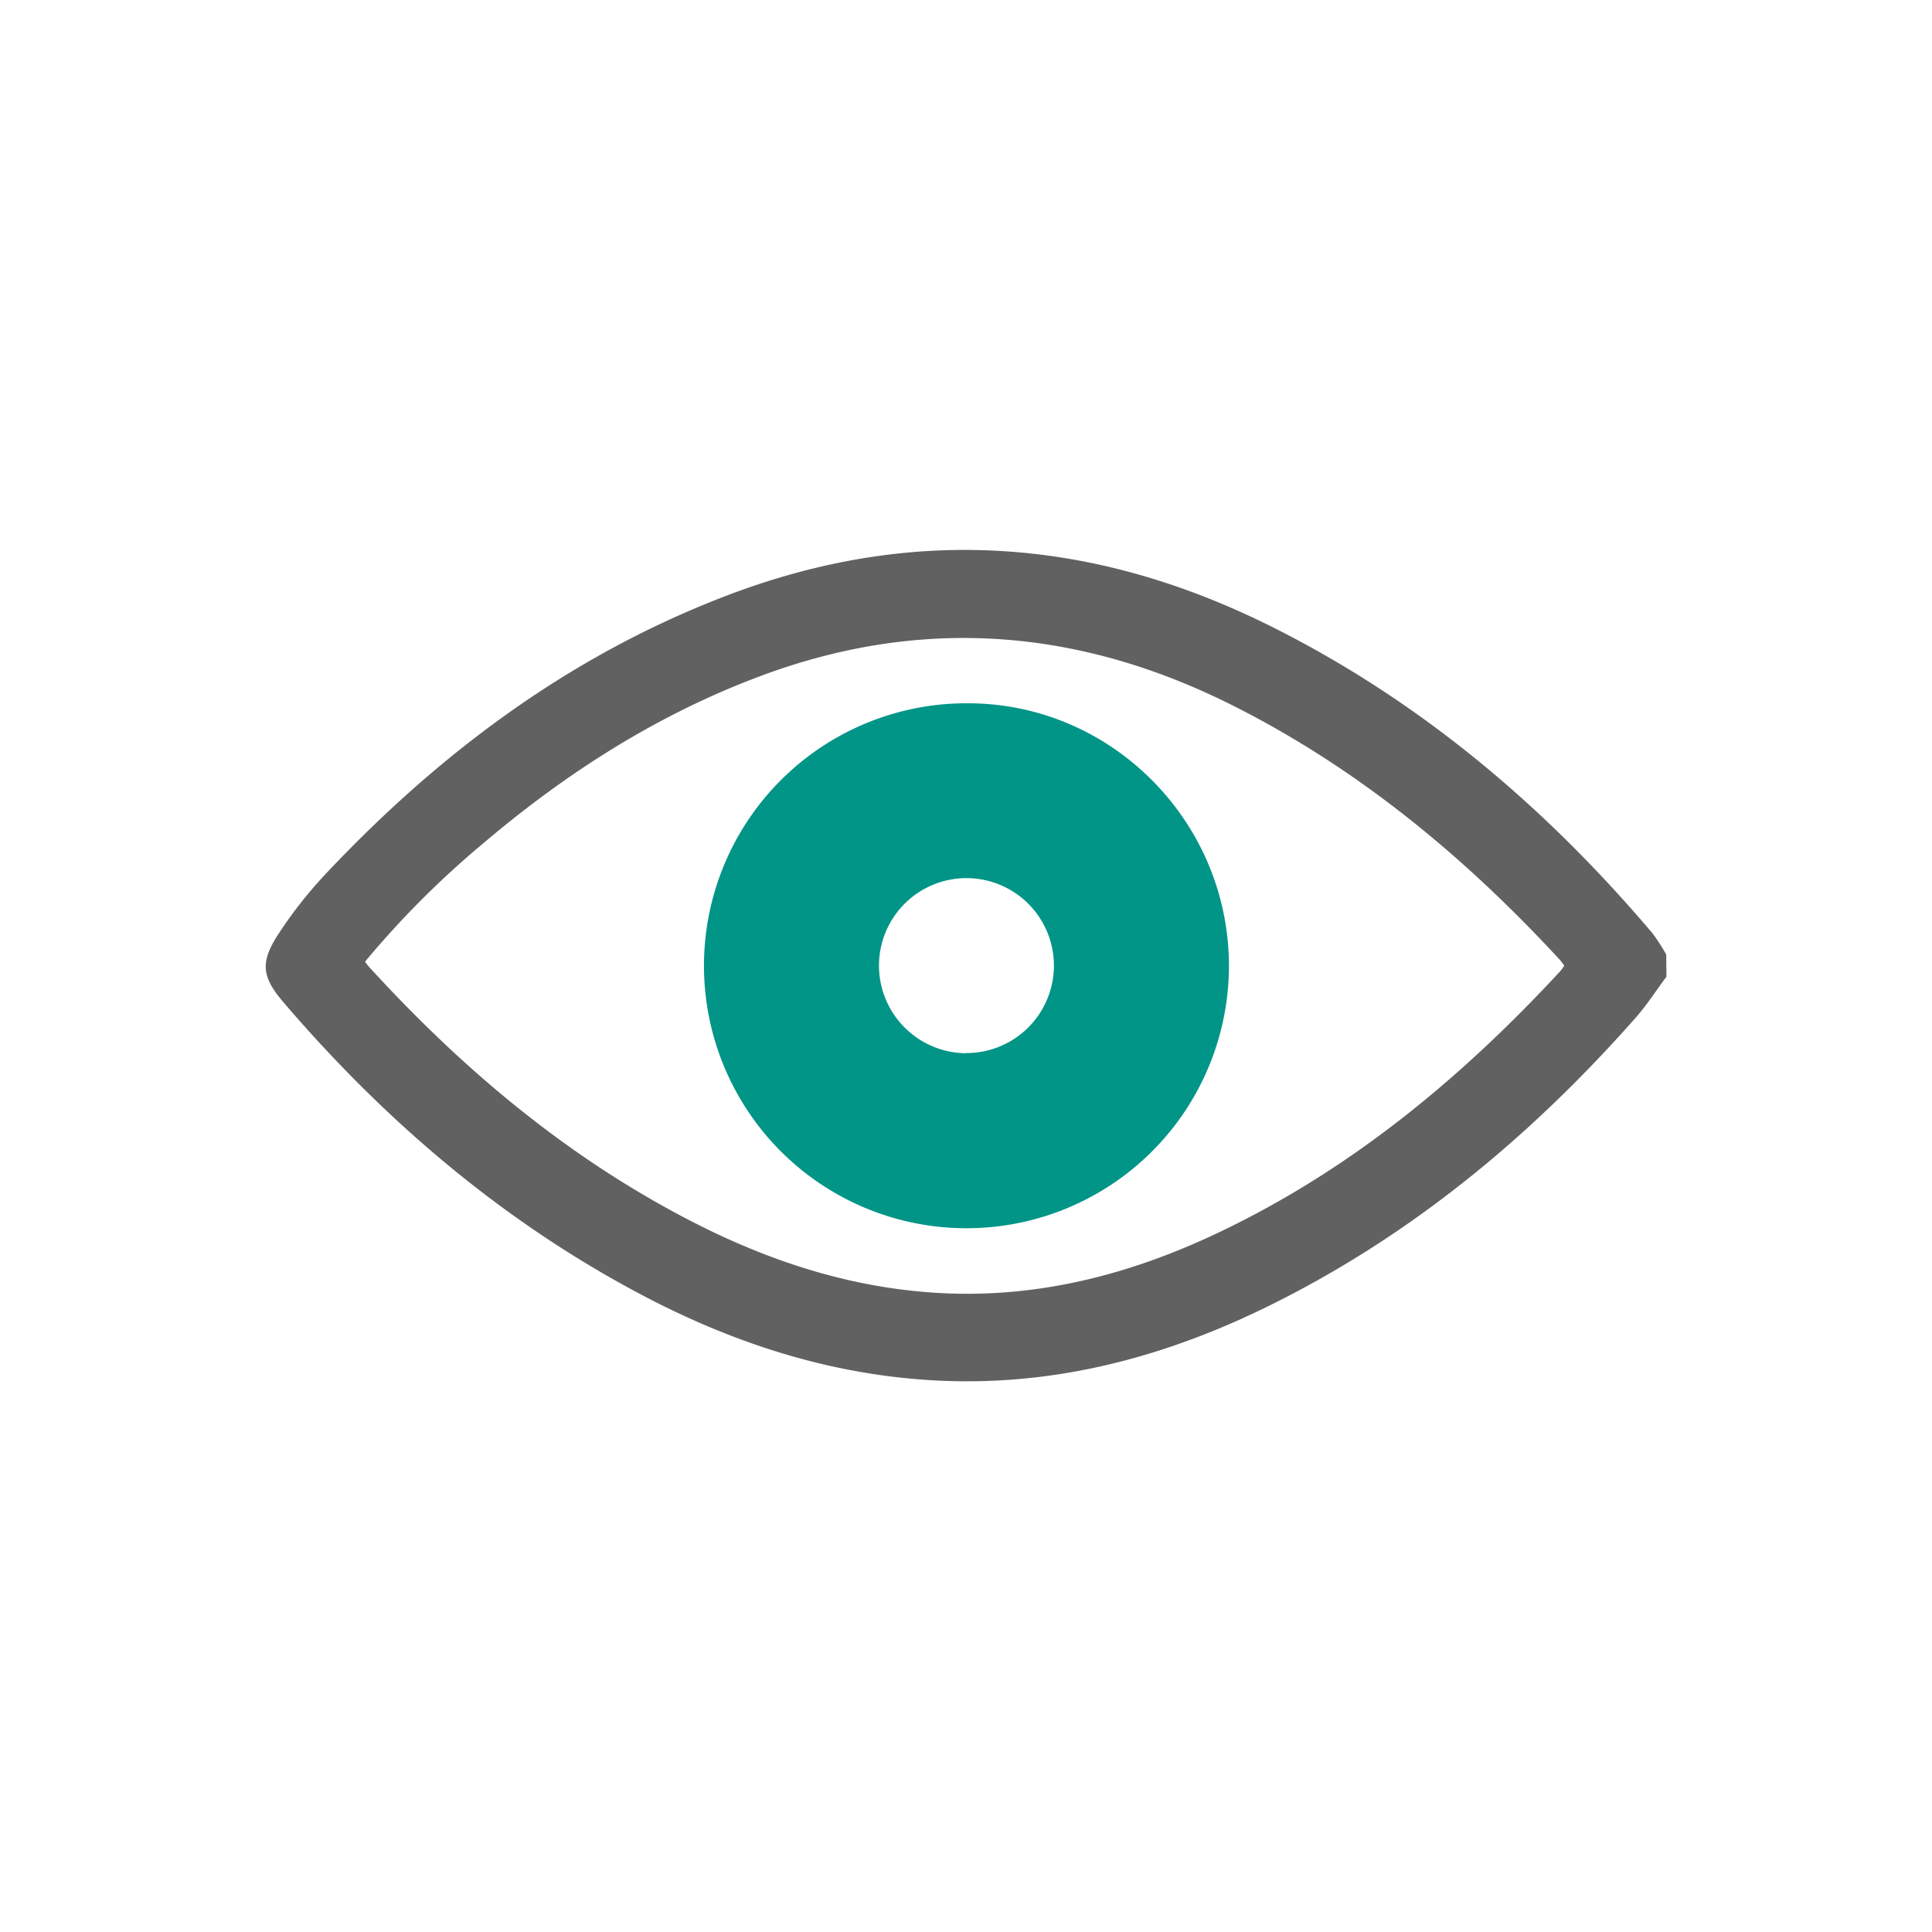 <svg id="Layer_1" data-name="Layer 1" xmlns="http://www.w3.org/2000/svg" viewBox="0 0 425 425"><defs><style>.cls-1{fill:#616161;}.cls-2{fill:#009587;}</style></defs><title>Artboard 1</title><path class="cls-1" d="M366.58,214.85c-2.31,3.11-4.41,6.41-7,9.29-23,26-49.33,47.82-80.63,63.21-22.73,11.18-46.64,17.53-72.17,16.37-23.75-1.08-45.81-8.27-66.63-19.41-30.08-16.08-55.54-37.86-77.66-63.67-5-5.8-5.32-9-1.11-15.38a95.84,95.84,0,0,1,10-12.74c24.79-26.4,53.16-47.75,87.18-61,17.91-7,36.45-10.83,55.74-10.53,23.38.37,45.26,6.71,66,17.15,32.54,16.38,59.72,39.47,83.18,67.12a42.62,42.62,0,0,1,3.06,4.72ZM80.3,211.55c.36.48.63.91,1,1.27,20.58,22.51,43.66,41.89,70.92,55.9,17.74,9.12,36.44,15.07,56.52,15.81,20.77.76,40.3-4.4,58.93-13.21,29.26-13.83,53.68-34.05,75.51-57.63a14.12,14.12,0,0,0,.92-1.25,14.54,14.54,0,0,0-.93-1.26c-20.76-22.49-44-41.8-71.44-55.71-33.8-17.15-68.53-20.14-104.34-6.79-22.62,8.43-42.61,21.18-60.94,36.71A202.61,202.61,0,0,0,80.3,211.55Z"/><path class="cls-2" d="M270.34,212.65a57.74,57.74,0,1,1-57.24-57.94C244.66,154.8,270.42,180.88,270.34,212.65Zm-57.91,19a19.24,19.24,0,1,0-19.07-19.48A19.29,19.29,0,0,0,212.43,231.69Z"/></svg>